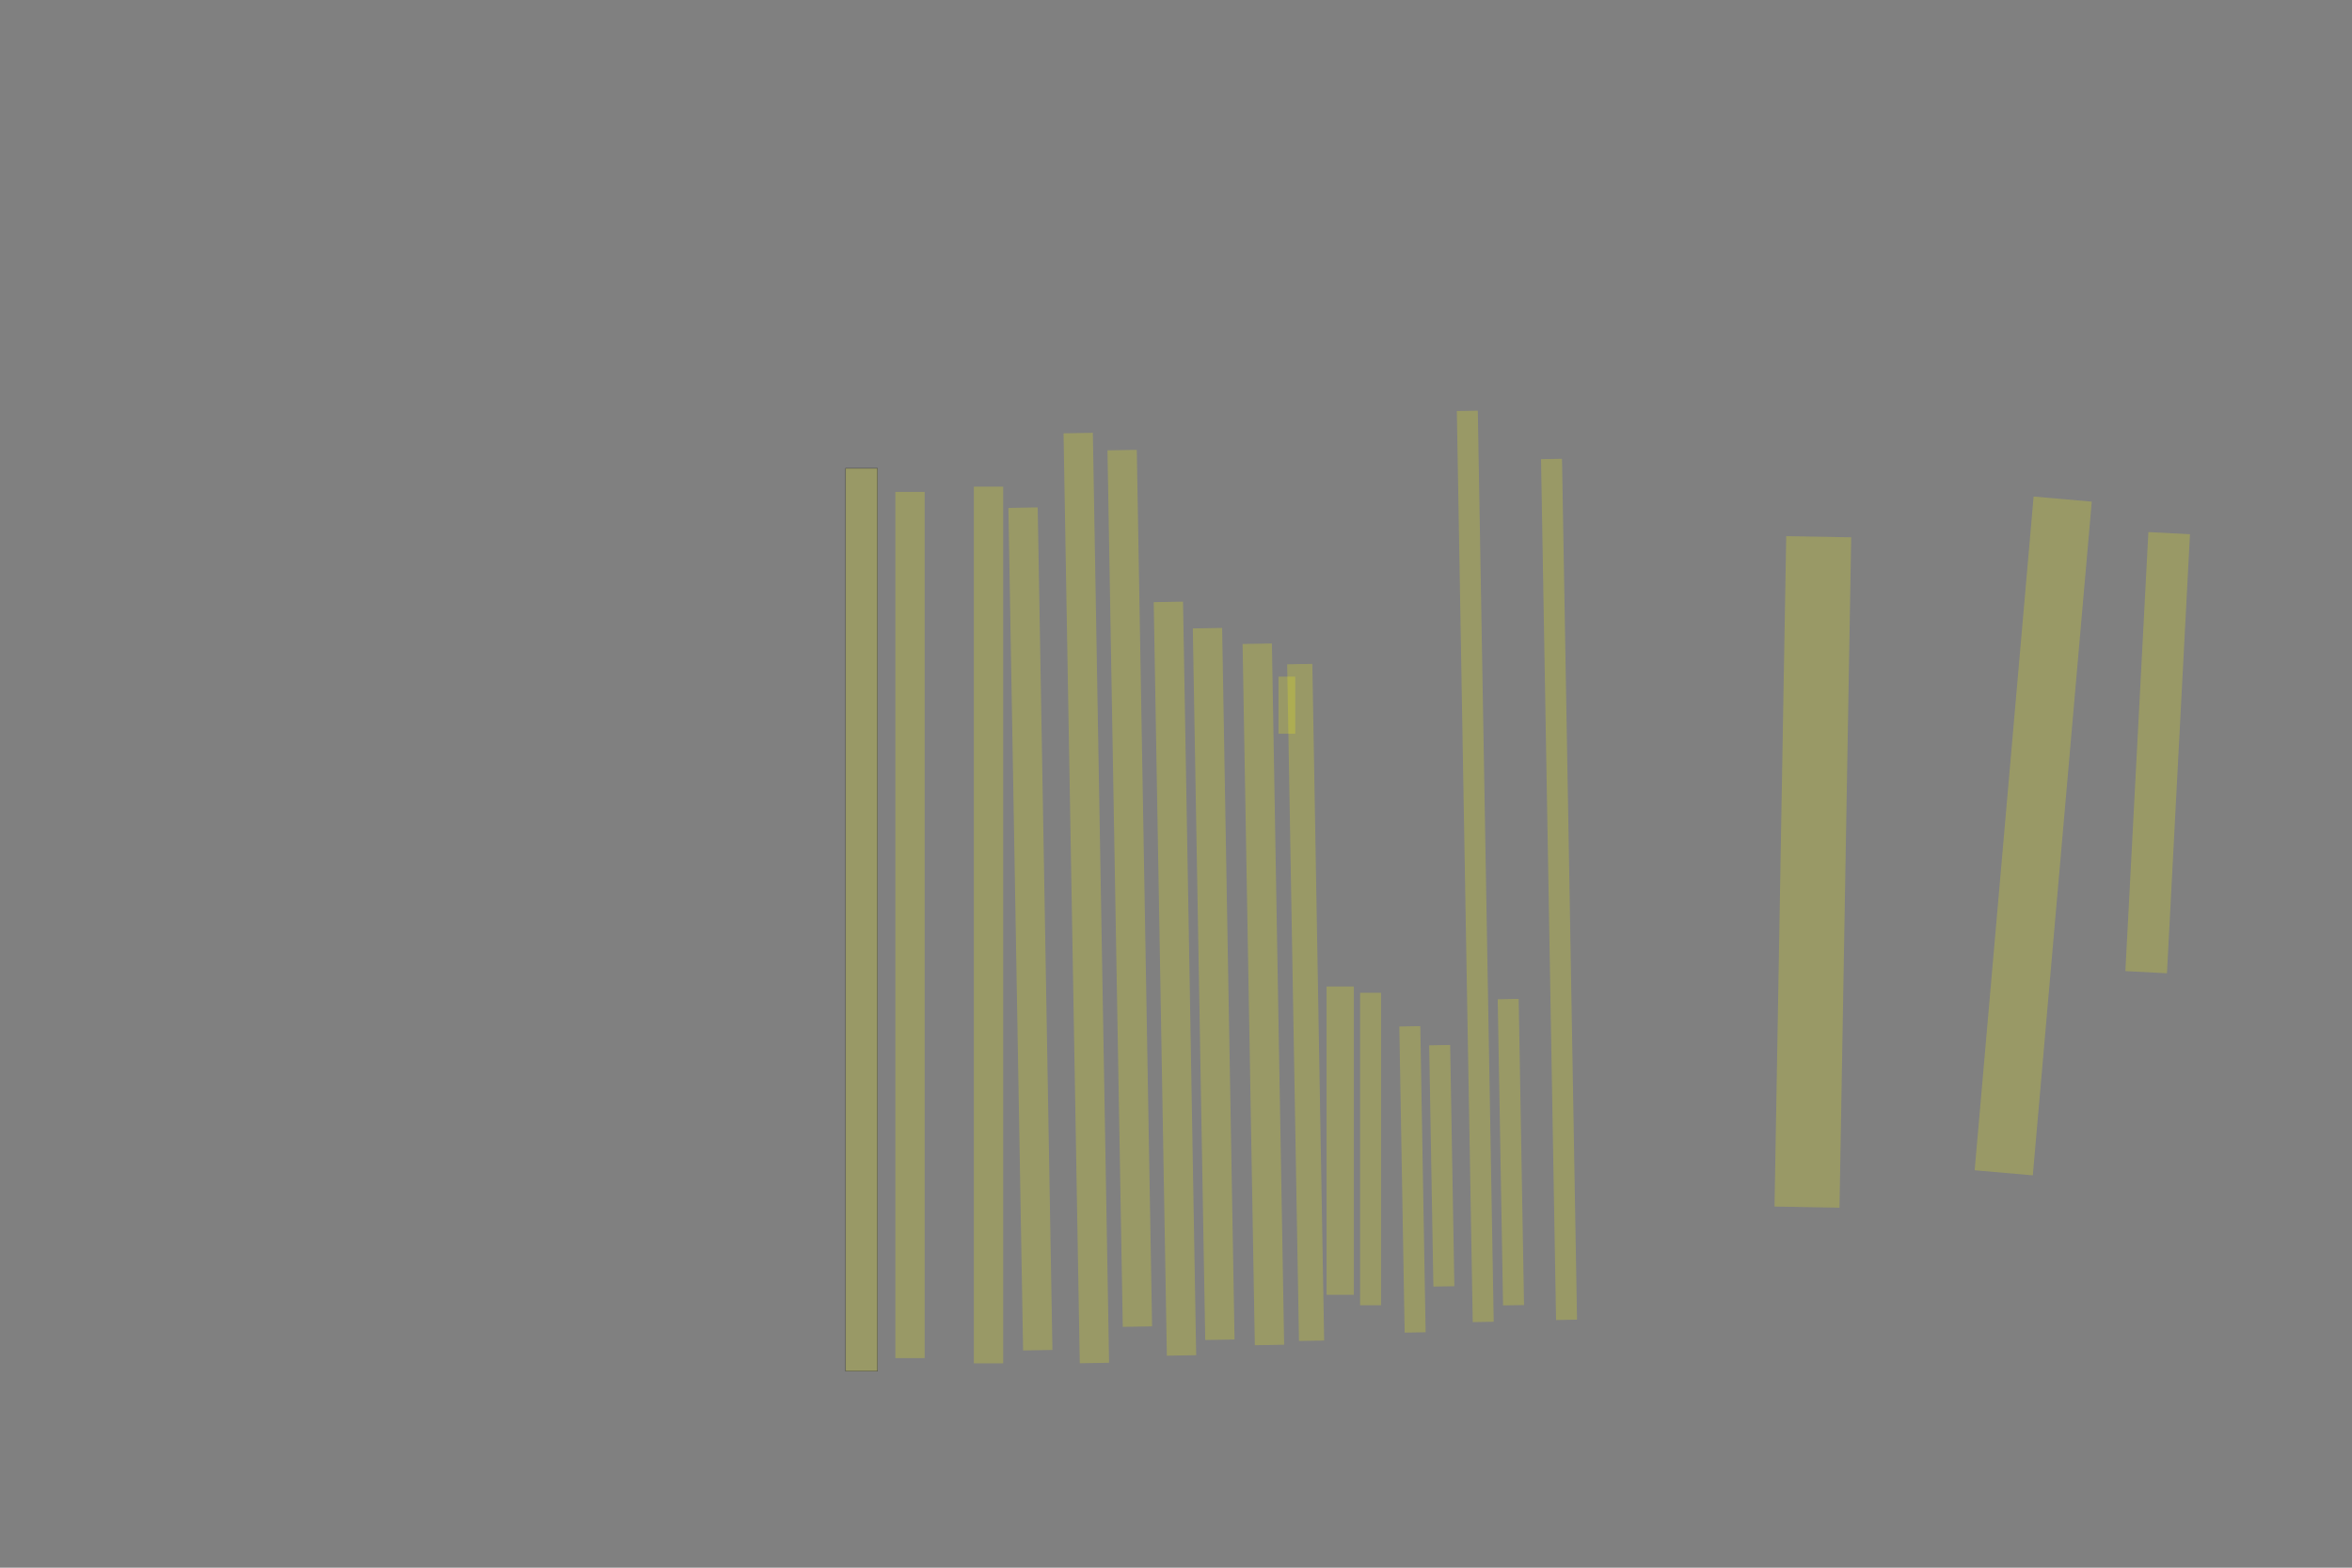 <?xml version="1.0" encoding="UTF-8" standalone="no"?><svg xmlns="http://www.w3.org/2000/svg" xmlns:xlink="http://www.w3.org/1999/xlink" height="3744" width="5616">
 <rect width="100%" height="100%" fill="#808080" stroke="none"/>
 <g>
  <title>Layer 1</title>
  <rect class=" imageannotationLine imageannotationLinked" fill="#FFFF00" fill-opacity="0.2" height="76.25" id="svg_2" stroke="#000000" stroke-opacity="0.5" transform="rotate(-90 2057.24 2196.63)" width="2156.25" x="979.117" xlink:href="#la" y="2158.5"/>
  <rect class=" imageannotationLine imageannotationLinked" fill="#FFFF00" fill-opacity="0.2" height="70" id="svg_4" stroke="#000000" stroke-dasharray="null" stroke-linecap="null" stroke-linejoin="null" stroke-opacity="0.5" stroke-width="null" transform="rotate(-90 2172.86 2209.13)" width="2068.75" x="1138.489" xlink:href="#lb" y="2174.131"/>
  <rect class=" imageannotationLine imageannotationLinked" fill="#FFFF00" fill-opacity="0.2" height="70" id="svg_6" stroke="#000000" stroke-dasharray="null" stroke-linecap="null" stroke-linejoin="null" stroke-opacity="0.5" stroke-width="null" transform="rotate(-90 2360.36 2209.13)" width="2093.75" x="1313.488" xlink:href="#lc" y="2174.131"/>
  <rect class=" imageannotationLine imageannotationLinked" fill="#FFFF00" fill-opacity="0.2" height="70" id="svg_8" stroke="#000000" stroke-dasharray="null" stroke-linecap="null" stroke-linejoin="null" stroke-opacity="0.5" stroke-width="null" transform="rotate(-91 2460.36 2218.51)" width="2012.5" x="1454.114" xlink:href="#ld" y="2183.506"/>
  <rect class=" imageannotationLine imageannotationLinked" fill="#FFFF00" fill-opacity="0.2" height="70" id="svg_10" stroke="#000000" stroke-dasharray="null" stroke-linecap="null" stroke-linejoin="null" stroke-opacity="0.5" stroke-width="null" transform="rotate(-91 2593.85 2144.74)" width="2221.278" x="1483.214" xlink:href="#le" y="2109.737"/>
  <rect class=" imageannotationLine imageannotationLinked" fill="#FFFF00" fill-opacity="0.2" height="70" id="svg_12" stroke="#000000" stroke-dasharray="null" stroke-linecap="null" stroke-linejoin="null" stroke-opacity="0.5" stroke-width="null" transform="rotate(-91 2697.64 2121.58)" width="2093.648" x="1650.818" xlink:href="#lf" y="2086.576"/>
  <rect class=" imageannotationLine imageannotationLinked" fill="#FFFF00" fill-opacity="0.2" height="70" id="svg_14" stroke="#000000" stroke-dasharray="null" stroke-linecap="null" stroke-linejoin="null" stroke-opacity="0.5" stroke-width="null" transform="rotate(-91 2805.48 2337.28)" width="1799.915" x="1905.519" xlink:href="#lg" y="2302.282"/>
  <rect class=" imageannotationLine imageannotationLinked" fill="#FFFF00" fill-opacity="0.2" height="70" id="svg_16" stroke="#000000" stroke-dasharray="null" stroke-linecap="null" stroke-linejoin="null" stroke-opacity="0.5" stroke-width="null" transform="rotate(-91 2897.97 2349.92)" width="1699.675" x="2048.131" xlink:href="#lh" y="2314.919"/>
  <rect class=" imageannotationLine imageannotationLinked" fill="#FFFF00" fill-opacity="0.2" height="70" id="svg_18" stroke="#000000" stroke-dasharray="null" stroke-linecap="null" stroke-linejoin="null" stroke-opacity="0.5" stroke-width="null" transform="rotate(-91 3016.61 2374.76)" width="1675" x="2179.113" xlink:href="#li" y="2339.756"/>
  <rect class=" imageannotationLine imageannotationLinked" fill="#FFFF00" fill-opacity="0.2" height="40" id="svg_20" stroke="#000000" stroke-dasharray="null" stroke-linecap="null" stroke-linejoin="null" stroke-opacity="0.5" stroke-width="null" transform="rotate(-90 3072.64 1684.13)" width="136.25" x="3004.511" xlink:href="#lj" y="1664.131"/>
  <rect class=" imageannotationLine imageannotationLinked" fill="#FFFF00" fill-opacity="0.2" height="60.089" id="svg_22" stroke="#000000" stroke-dasharray="null" stroke-linecap="null" stroke-linejoin="null" stroke-opacity="0.5" stroke-width="null" transform="rotate(-91 3117.6 2394.05)" width="1616.25" x="2309.471" xlink:href="#lk" y="2364.003"/>
  <rect class=" imageannotationLine imageannotationLinked" fill="#FFFF00" fill-opacity="0.2" height="65.089" id="svg_24" stroke="#000000" stroke-dasharray="null" stroke-linecap="null" stroke-linejoin="null" stroke-opacity="0.5" stroke-width="null" transform="rotate(-90 3200.09 2724.13)" width="736.25" x="2831.967" xlink:href="#ll" y="2691.587"/>
  <rect class=" imageannotationLine imageannotationLinked" fill="#FFFF00" fill-opacity="0.2" height="50.089" id="svg_26" stroke="#000000" stroke-dasharray="null" stroke-linecap="null" stroke-linejoin="null" stroke-opacity="0.5" stroke-width="null" transform="rotate(-90 3272.59 2744.13)" width="746.25" x="2899.467" xlink:href="#lm" y="2719.087"/>
  <rect class=" imageannotationLine imageannotationLinked" fill="#FFFF00" fill-opacity="0.2" height="50.089" id="svg_28" stroke="#000000" stroke-dasharray="null" stroke-linecap="null" stroke-linejoin="null" stroke-opacity="0.5" stroke-width="null" transform="rotate(-91 3372.64 2816.63)" width="731.251" x="3007.01" xlink:href="#ln" y="2791.583"/>
  <rect class=" imageannotationLine imageannotationLinked" fill="#FFFF00" fill-opacity="0.2" height="50.089" id="svg_30" stroke="#000000" stroke-dasharray="null" stroke-linecap="null" stroke-linejoin="null" stroke-opacity="0.5" stroke-width="null" transform="rotate(-91 3442.59 2784.13)" width="576.25" x="3154.467" xlink:href="#lo" y="2759.087"/>
  <rect class=" imageannotationLine imageannotationLinked" fill="#FFFF00" fill-opacity="0.2" height="50.089" id="svg_32" stroke="#000000" stroke-dasharray="null" stroke-linecap="null" stroke-linejoin="null" stroke-opacity="0.5" stroke-width="null" transform="rotate(-91 3522.59 2069.13)" width="2176.25" x="2434.467" xlink:href="#lp" y="2044.087"/>
  <rect class=" imageannotationLine imageannotationLinked" fill="#FFFF00" fill-opacity="0.2" height="50.089" id="svg_34" stroke="#000000" stroke-dasharray="null" stroke-linecap="null" stroke-linejoin="null" stroke-opacity="0.5" stroke-width="null" transform="rotate(-91 3607.59 2751.63)" width="731.25" x="3241.967" xlink:href="#lq" y="2726.587"/>
  <rect class=" imageannotationLine imageannotationLinked" fill="#FFFF00" fill-opacity="0.2" height="50.089" id="svg_36" stroke="#000000" stroke-dasharray="null" stroke-linecap="null" stroke-linejoin="null" stroke-opacity="0.5" stroke-width="null" transform="rotate(-91 3722.59 2124.13)" width="2056.25" x="2694.467" xlink:href="#lr" y="2099.087"/>
  <rect class=" imageannotationLine imageannotationLinked" fill="#FFFF00" fill-opacity="0.2" height="155.189" id="svg_38" stroke="#000000" stroke-dasharray="null" stroke-linecap="null" stroke-linejoin="null" stroke-opacity="0.5" stroke-width="null" transform="rotate(-89 4328.67 2082.37)" width="1601.25" x="3528.05" xlink:href="#ls" y="2004.778"/>
  <rect class=" imageannotationLine imageannotationLinked" fill="#FFFF00" fill-opacity="0.2" height="139.374" id="svg_40" stroke="#000000" stroke-dasharray="null" stroke-linecap="null" stroke-linejoin="null" stroke-opacity="0.5" stroke-width="null" transform="rotate(-85 4854.82 1996.46)" width="1615.147" x="4047.248" xlink:href="#lt" y="1926.77"/>
  <rect class=" imageannotationLine imageannotationLinked" fill="#FFFF00" fill-opacity="0.2" height="99.429" id="svg_42" stroke="#000000" stroke-dasharray="null" stroke-linecap="null" stroke-linejoin="null" stroke-opacity="0.5" stroke-width="null" transform="rotate(-87 5152 1797.54)" width="1049.946" x="4627.024" xlink:href="#lu" y="1747.829"/>
 </g>
</svg>